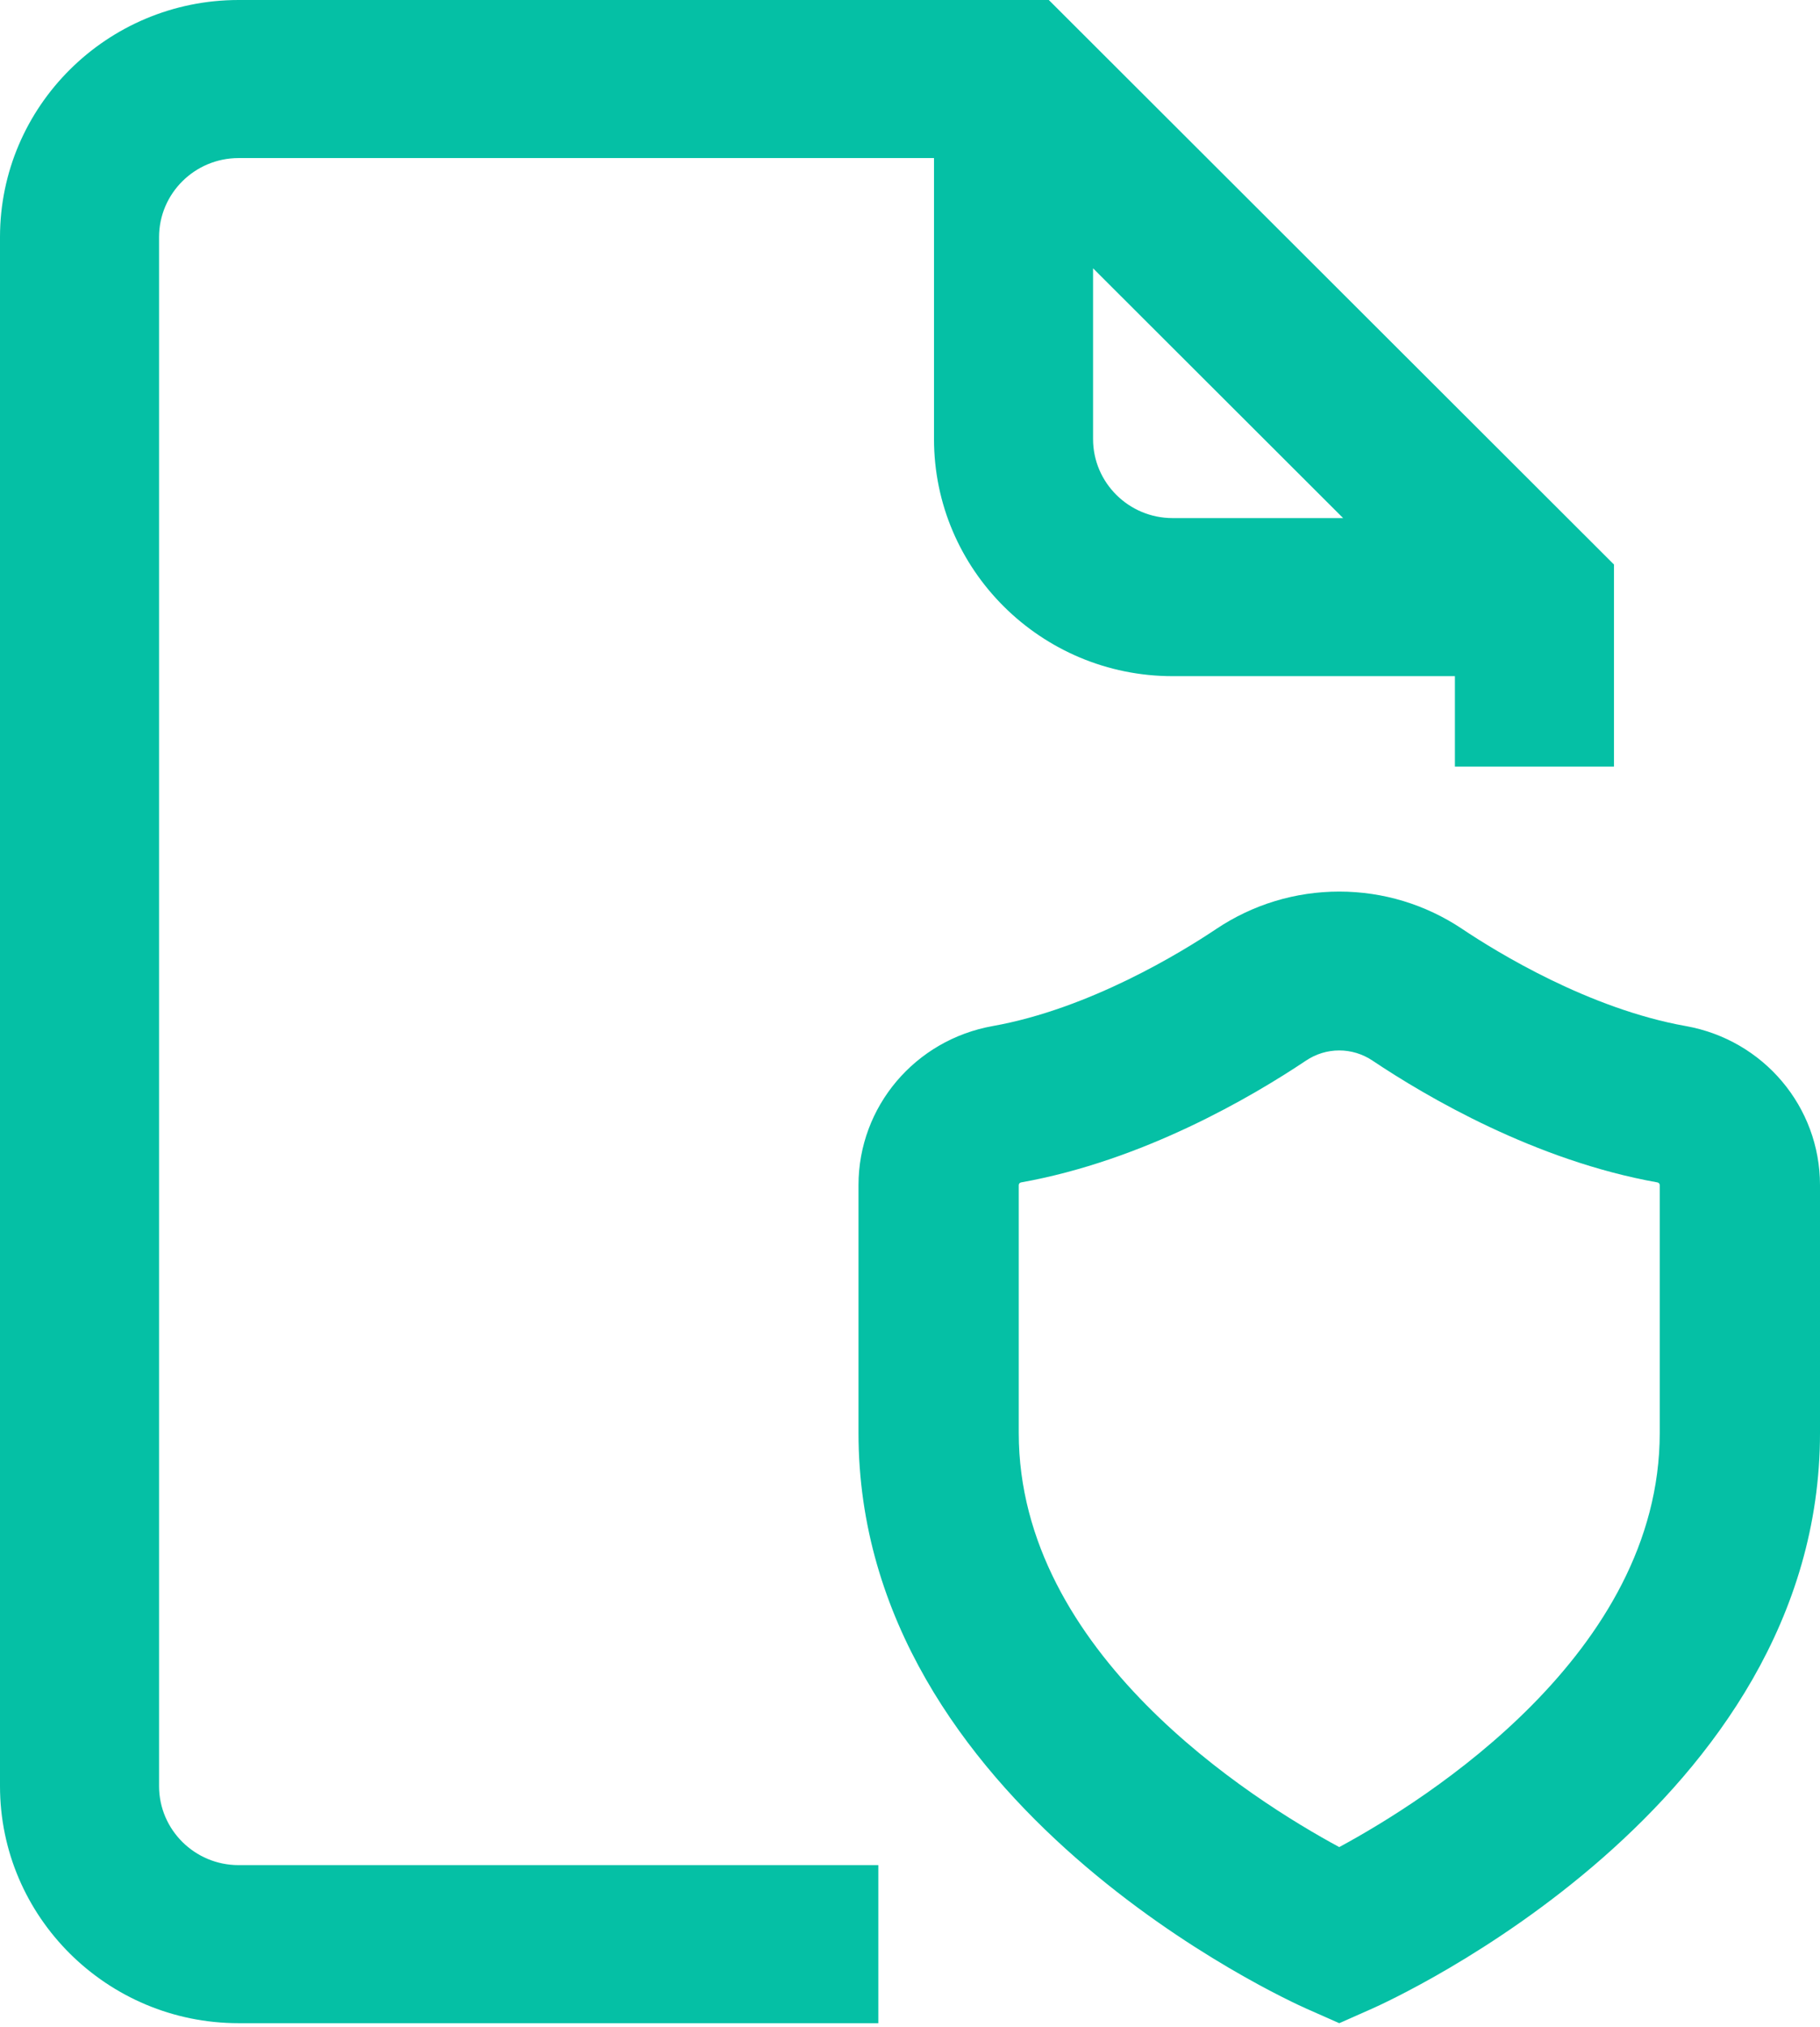 <?xml version="1.0" encoding="UTF-8"?>
<svg width="53px" height="59px" viewBox="0 0 53 59" version="1.1" xmlns="http://www.w3.org/2000/svg" xmlns:xlink="http://www.w3.org/1999/xlink">
    <!-- Generator: Sketch 49.2 (51160) - http://www.bohemiancoding.com/sketch -->
    <title>021-file-1</title>
    <desc>Created with Sketch.</desc>
    <defs></defs>
    <g id="Desktop" stroke="none" stroke-width="1" fill="none" fill-rule="evenodd">
        <g id="create-wallet-(JSON)2" transform="translate(-546, -434)" fill="#05C0A5" fill-rule="nonzero">
            <g id="Group-8" transform="translate(470, 254)">
                <g id="Group-9" transform="translate(45, 175)">
                    <g id="Group-6" transform="translate(0, 5)">
                        <g id="021-file-1" transform="translate(31, 0)">
                            <path d="M49.09,29.865 C46.278,29.364 43.601,27.722 42.581,27.039 C41.517,26.327 40.279,25.951 39,25.951 C37.721,25.951 36.483,26.327 35.419,27.039 C34.399,27.722 31.722,29.364 28.91,29.865 C26.644,30.269 25,32.216 25,34.495 L25,41.709 C25,52.571 37.516,58.232 38.049,58.468 L39,58.889 L39.951,58.468 C40.484,58.232 53,52.571 53,41.709 L53,34.495 C53,32.216 51.356,30.268 49.09,29.865 Z M48.333,41.709 C48.333,48.117 41.548,52.386 39,53.763 C36.448,52.384 29.667,48.115 29.667,41.709 L29.667,34.495 C29.667,34.456 29.695,34.423 29.736,34.416 C33.29,33.783 36.458,31.924 38.03,30.872 C38.32,30.678 38.655,30.575 39,30.575 C39.344,30.575 39.68,30.678 39.97,30.872 C41.542,31.924 44.709,33.783 48.264,34.416 C48.305,34.423 48.333,34.456 48.333,34.495 L48.333,41.709 Z" id="Shape"></path>
                            <path d="M4.632,51.988 L4.632,6.901 C4.632,5.633 5.671,4.601 6.948,4.601 L27.199,4.601 L27.199,12.78 C27.199,16.585 30.316,19.681 34.147,19.681 L42.368,19.681 L42.368,22.313 L47,22.313 L47,16.431 L30.542,0 L6.948,0 C3.117,0 0,3.096 0,6.901 L0,51.988 C0,55.793 3.117,58.889 6.948,58.889 L25.578,58.889 L25.578,54.288 L6.948,54.288 C5.67,54.288 4.632,53.256 4.632,51.988 Z M31.831,7.81 L39.113,15.08 L34.147,15.08 C32.87,15.08 31.831,14.048 31.831,12.78 L31.831,7.81 Z" id="Shape"></path>
                        </g>
                    </g>
                </g>
            </g>
        </g>
    </g>
</svg>